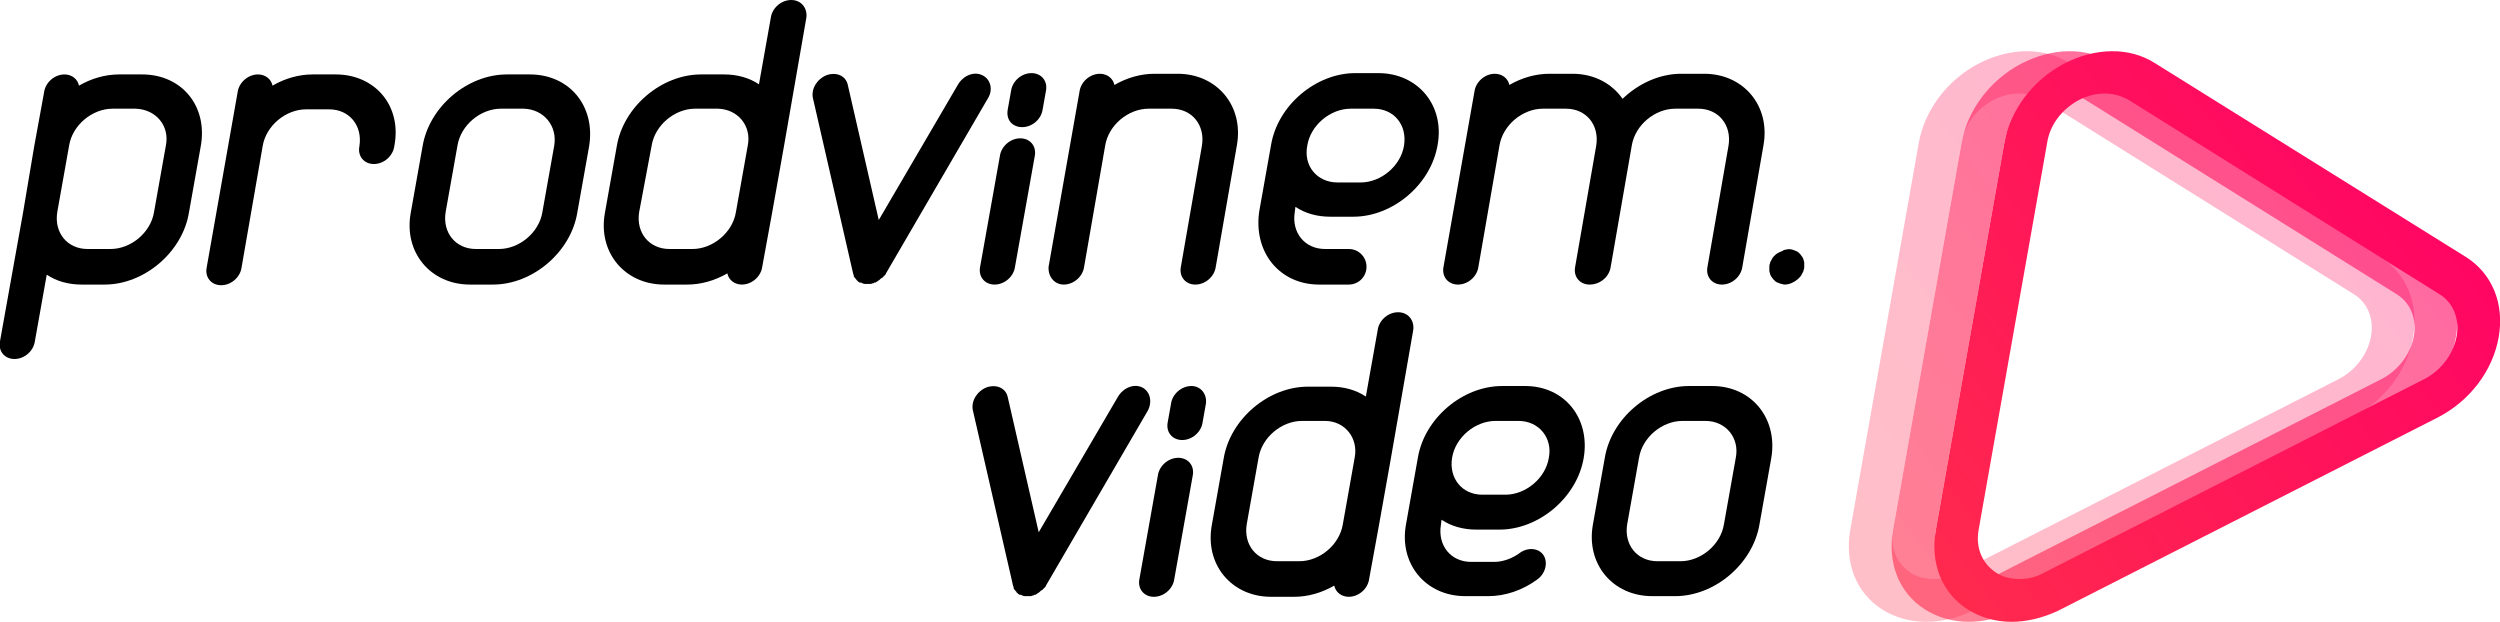 <svg width="197" height="49" viewBox="0 0 197 49" fill="none" xmlns="http://www.w3.org/2000/svg">
<path d="M110.171 24.604C109.393 24.604 108.666 25.227 108.563 26.005L107.629 31.248C106.851 30.729 105.917 30.469 104.88 30.469H103.065C99.952 30.469 96.944 33.013 96.425 36.127L95.492 41.37C94.921 44.484 97.048 47.028 100.16 47.028H101.975C103.065 47.028 104.154 46.716 105.139 46.145C105.243 46.664 105.71 47.028 106.28 47.028C107.058 47.028 107.785 46.405 107.888 45.626L108.666 41.37L109.6 36.127L111.364 26.005C111.467 25.227 110.949 24.604 110.171 24.604ZM106.747 36.075L105.814 41.318C105.554 42.927 103.998 44.224 102.39 44.224H100.627C99.019 44.224 97.981 42.927 98.241 41.318L99.174 36.075C99.434 34.466 100.99 33.168 102.598 33.168H104.413C105.969 33.168 107.058 34.518 106.747 36.075Z" fill="black"/>
<path d="M134.912 30.418H133.097C129.985 30.418 126.976 32.961 126.458 36.075L125.524 41.318C124.953 44.432 127.08 46.976 130.192 46.976H132.008C135.12 46.976 138.128 44.432 138.647 41.318L139.581 36.075C140.099 32.961 138.025 30.418 134.912 30.418ZM136.78 36.075L135.846 41.318C135.587 42.927 134.031 44.225 132.423 44.225H130.607C128.999 44.225 127.962 42.927 128.221 41.318L129.155 36.075C129.414 34.466 130.97 33.169 132.578 33.169H134.394C136.002 33.169 137.091 34.518 136.78 36.075Z" fill="black"/>
<path d="M120.181 30.418H118.366C115.254 30.418 112.245 32.961 111.727 36.075L110.793 41.318C110.223 44.432 112.349 46.976 115.461 46.976H117.277C118.625 46.976 119.974 46.509 121.115 45.678C121.789 45.211 121.997 44.328 121.634 43.758C121.271 43.187 120.389 43.083 119.715 43.602C119.144 44.017 118.418 44.277 117.744 44.277H115.928C114.32 44.277 113.283 42.979 113.542 41.37L113.594 40.955C114.372 41.474 115.306 41.733 116.343 41.733H118.159C121.271 41.733 124.279 39.19 124.798 36.075C125.317 32.961 123.294 30.418 120.181 30.418ZM122.049 36.075C121.789 37.684 120.233 38.982 118.625 38.982H116.81C115.202 38.982 114.165 37.684 114.424 36.075C114.683 34.466 116.239 33.169 117.847 33.169H119.663C121.271 33.169 122.36 34.518 122.049 36.075Z" fill="black"/>
<path d="M89.993 30.521C89.319 30.21 88.489 30.573 88.074 31.3L81.85 41.941L79.412 31.3C79.257 30.573 78.53 30.262 77.752 30.521C76.974 30.833 76.507 31.611 76.663 32.338L79.827 46.145C79.827 46.197 79.879 46.249 79.879 46.301C79.879 46.301 79.879 46.301 79.879 46.353C79.879 46.405 79.931 46.456 79.983 46.508C80.035 46.56 80.035 46.612 80.087 46.612C80.087 46.612 80.087 46.612 80.087 46.664C80.138 46.716 80.19 46.716 80.19 46.768C80.242 46.82 80.294 46.82 80.346 46.872C80.346 46.872 80.346 46.872 80.398 46.872H80.45C80.501 46.872 80.501 46.924 80.553 46.924C80.605 46.924 80.657 46.976 80.709 46.976C80.709 46.976 80.709 46.976 80.761 46.976C80.813 46.976 80.865 46.976 80.916 46.976C80.968 46.976 81.02 46.976 81.124 46.976H81.176C81.228 46.976 81.279 46.976 81.383 46.924C81.435 46.924 81.487 46.924 81.487 46.872H81.539H81.591C81.643 46.82 81.694 46.82 81.746 46.768C81.798 46.716 81.85 46.716 81.902 46.664C81.902 46.664 81.902 46.664 81.954 46.612C82.006 46.56 82.058 46.508 82.109 46.508C82.161 46.456 82.213 46.405 82.265 46.353C82.265 46.353 82.265 46.353 82.317 46.301C82.369 46.249 82.421 46.197 82.421 46.145L90.46 32.338C90.823 31.611 90.616 30.833 89.993 30.521Z" fill="black"/>
<path d="M92.846 36.075C92.068 36.075 91.342 36.698 91.238 37.477L89.786 45.626C89.63 46.405 90.149 47.028 90.927 47.028C91.705 47.028 92.431 46.405 92.535 45.626L93.987 37.477C94.143 36.698 93.624 36.075 92.846 36.075Z" fill="black"/>
<path d="M93.884 30.418C93.106 30.418 92.379 31.04 92.276 31.819L92.016 33.272C91.861 34.051 92.379 34.674 93.157 34.674C93.936 34.674 94.662 34.051 94.766 33.272L95.025 31.819C95.129 31.04 94.61 30.418 93.884 30.418Z" fill="black"/>
<path d="M11.204 5.865H9.388C8.299 5.865 7.21 6.177 6.224 6.748C6.121 6.229 5.654 5.865 5.083 5.865C4.305 5.865 3.579 6.488 3.475 7.267L2.697 11.523L1.815 16.766L1.83266e-05 26.888C-0.156 27.666 0.363 28.289 1.141 28.289C1.919 28.289 2.645 27.666 2.749 26.888L3.683 21.645C4.461 22.164 5.394 22.424 6.432 22.424H8.247C11.359 22.424 14.368 19.88 14.886 16.766L15.82 11.523C16.391 8.357 14.316 5.865 11.204 5.865ZM13.071 11.471L12.137 16.714C11.878 18.323 10.322 19.621 8.714 19.621H6.899C5.291 19.621 4.253 18.323 4.513 16.714L5.446 11.471C5.706 9.862 7.262 8.565 8.87 8.565H10.685C12.293 8.617 13.382 9.914 13.071 11.471Z" fill="black"/>
<path d="M62.347 0C61.569 0 60.843 0.623 60.739 1.401L59.806 6.644C59.028 6.125 58.094 5.865 57.056 5.865H55.241C52.129 5.865 49.12 8.409 48.602 11.523L47.668 16.766C47.097 19.88 49.224 22.424 52.336 22.424H54.152C55.241 22.424 56.33 22.112 57.316 21.541C57.419 22.06 57.886 22.424 58.457 22.424C59.235 22.424 59.961 21.801 60.065 21.022L60.843 16.766L61.777 11.523L63.54 1.401C63.644 0.623 63.125 0 62.347 0ZM58.924 11.471L57.99 16.714C57.731 18.323 56.175 19.621 54.567 19.621H52.751C51.143 19.621 50.106 18.323 50.365 16.714L51.351 11.471C51.61 9.862 53.166 8.565 54.774 8.565H56.59C58.146 8.617 59.235 9.914 58.924 11.471Z" fill="black"/>
<path d="M41.755 5.865H39.94C36.827 5.865 33.819 8.409 33.3 11.523L32.367 16.766C31.796 19.88 33.923 22.424 37.035 22.424H38.85C41.962 22.424 44.971 19.88 45.489 16.766L46.423 11.523C46.942 8.357 44.867 5.865 41.755 5.865ZM43.674 11.471L42.74 16.714C42.481 18.323 40.925 19.621 39.317 19.621H37.502C35.894 19.621 34.856 18.323 35.116 16.714L36.049 11.471C36.309 9.862 37.865 8.565 39.473 8.565H41.288C42.844 8.617 43.934 9.914 43.674 11.471Z" fill="black"/>
<path d="M26.453 5.865H24.638C23.549 5.865 22.46 6.177 21.474 6.748C21.37 6.229 20.904 5.865 20.333 5.865C19.555 5.865 18.829 6.488 18.725 7.267L16.287 21.074C16.131 21.853 16.65 22.476 17.428 22.476C18.206 22.476 18.933 21.853 19.036 21.074L20.696 11.523C20.955 9.914 22.512 8.617 24.119 8.617H25.935C27.543 8.617 28.58 9.914 28.321 11.523C28.165 12.302 28.684 12.925 29.462 12.925C30.24 12.925 30.966 12.302 31.07 11.523C31.692 8.357 29.566 5.865 26.453 5.865Z" fill="black"/>
<path d="M103.946 22.424H106.28C107.058 22.424 107.681 21.801 107.681 21.022C107.681 20.244 107.058 19.621 106.28 19.621C106.28 19.621 106.28 19.621 106.229 19.621H104.413C102.805 19.621 101.768 18.323 102.027 16.714L102.079 16.299C102.857 16.818 103.791 17.077 104.828 17.077H106.643C109.756 17.077 112.764 14.534 113.283 11.42C113.853 8.305 111.727 5.762 108.615 5.762H106.799C103.687 5.762 100.679 8.305 100.16 11.42L99.226 16.662C98.759 19.88 100.834 22.424 103.946 22.424ZM103.013 11.472C103.272 9.862 104.828 8.565 106.436 8.565H108.251C109.859 8.565 110.897 9.862 110.637 11.472C110.378 13.081 108.822 14.378 107.214 14.378H105.399C103.791 14.378 102.701 13.081 103.013 11.472Z" fill="black"/>
<path d="M83.821 22.424C84.599 22.424 85.325 21.801 85.429 21.022L87.089 11.471C87.348 9.862 88.904 8.565 90.512 8.565H92.328C93.936 8.565 94.973 9.862 94.714 11.471L93.054 21.022C92.898 21.801 93.417 22.424 94.195 22.424C94.973 22.424 95.699 21.801 95.803 21.022L97.463 11.471C98.033 8.357 95.907 5.813 92.794 5.813H90.979C89.89 5.813 88.8 6.125 87.815 6.696C87.711 6.177 87.245 5.813 86.674 5.813C85.896 5.813 85.17 6.436 85.066 7.215L82.628 21.022C82.576 21.801 83.095 22.424 83.821 22.424Z" fill="black"/>
<path d="M126.924 21.022L128.584 11.471C128.844 9.862 130.4 8.565 132.008 8.565H133.823C135.431 8.565 136.468 9.862 136.209 11.471L134.549 21.022C134.394 21.801 134.912 22.424 135.69 22.424C136.468 22.424 137.194 21.801 137.298 21.022L138.958 11.471C139.529 8.357 137.402 5.813 134.29 5.813H132.474C130.763 5.813 129.103 6.592 127.858 7.786C127.028 6.592 125.628 5.813 123.916 5.813H122.1C121.011 5.813 119.922 6.125 118.936 6.696C118.833 6.177 118.366 5.813 117.795 5.813C117.017 5.813 116.291 6.436 116.187 7.215L113.75 21.022C113.594 21.801 114.113 22.424 114.891 22.424C115.669 22.424 116.395 21.801 116.499 21.022L118.158 11.471C118.418 9.862 119.974 8.565 121.582 8.565H123.397C125.005 8.565 126.043 9.862 125.783 11.471L124.123 21.022C123.968 21.801 124.486 22.424 125.265 22.424C126.094 22.424 126.821 21.801 126.924 21.022Z" fill="black"/>
<path d="M77.389 5.917C76.715 5.606 75.885 5.969 75.47 6.696L69.246 17.337L66.808 6.696C66.652 5.969 65.926 5.658 65.148 5.917C64.37 6.229 63.903 7.007 64.059 7.734L67.223 21.541C67.223 21.593 67.275 21.645 67.275 21.697C67.275 21.697 67.275 21.697 67.275 21.749C67.275 21.801 67.326 21.853 67.378 21.905C67.43 21.957 67.43 22.009 67.482 22.009C67.482 22.009 67.482 22.009 67.482 22.06C67.534 22.112 67.586 22.112 67.586 22.164C67.638 22.216 67.689 22.216 67.741 22.268C67.741 22.268 67.741 22.268 67.793 22.268H67.845C67.897 22.268 67.897 22.32 67.949 22.32C68.001 22.32 68.053 22.372 68.104 22.372C68.104 22.372 68.104 22.372 68.156 22.372C68.208 22.372 68.26 22.372 68.312 22.372C68.364 22.372 68.416 22.372 68.519 22.372H68.571C68.623 22.372 68.675 22.372 68.779 22.32C68.831 22.32 68.882 22.32 68.882 22.268H68.934H68.986C69.038 22.216 69.09 22.216 69.142 22.164C69.194 22.112 69.246 22.112 69.297 22.06C69.297 22.06 69.297 22.06 69.349 22.009C69.401 21.957 69.453 21.905 69.505 21.905C69.557 21.853 69.609 21.801 69.66 21.749C69.66 21.749 69.66 21.749 69.712 21.697C69.764 21.645 69.816 21.593 69.816 21.541L77.856 7.734C78.271 7.059 78.063 6.229 77.389 5.917Z" fill="black"/>
<path d="M78.375 22.424C79.153 22.424 79.879 21.801 79.983 21.022L81.539 12.302C81.694 11.523 81.176 10.9 80.398 10.9C79.62 10.9 78.894 11.523 78.79 12.302L77.234 21.022C77.078 21.801 77.597 22.424 78.375 22.424Z" fill="black"/>
<path d="M80.553 10.018C81.331 10.018 82.058 9.395 82.161 8.617L82.421 7.163C82.576 6.385 82.058 5.762 81.279 5.762C80.501 5.762 79.775 6.385 79.671 7.163L79.412 8.617C79.257 9.447 79.775 10.018 80.553 10.018Z" fill="black"/>
<path d="M142.122 20.503C142.122 20.399 142.07 20.348 142.019 20.244C141.967 20.192 141.915 20.088 141.863 20.036C141.811 19.984 141.759 19.932 141.707 19.88C141.655 19.828 141.552 19.776 141.5 19.776C141.448 19.725 141.344 19.725 141.24 19.673C141.085 19.621 140.877 19.621 140.722 19.673C140.618 19.673 140.514 19.725 140.462 19.776C140.359 19.828 140.307 19.828 140.203 19.88C140.099 19.932 140.047 19.984 139.944 20.036C139.892 20.088 139.788 20.192 139.736 20.244C139.684 20.296 139.633 20.399 139.581 20.503C139.529 20.607 139.477 20.659 139.477 20.763C139.425 20.867 139.425 20.919 139.425 21.022C139.425 21.126 139.425 21.178 139.425 21.282C139.425 21.386 139.425 21.438 139.477 21.541C139.477 21.645 139.529 21.697 139.581 21.801C139.633 21.853 139.684 21.957 139.736 22.009C139.788 22.06 139.84 22.112 139.892 22.164C139.944 22.216 140.047 22.268 140.099 22.268C140.151 22.32 140.255 22.32 140.359 22.372C140.462 22.372 140.514 22.424 140.618 22.424C140.981 22.424 141.344 22.268 141.655 22.009C141.707 21.957 141.811 21.853 141.863 21.801C141.915 21.749 141.967 21.645 142.019 21.541C142.07 21.438 142.122 21.386 142.122 21.282C142.174 21.178 142.174 21.126 142.174 21.022C142.174 20.919 142.174 20.867 142.174 20.763C142.174 20.659 142.174 20.607 142.122 20.503Z" fill="black"/>
<path opacity="0.3" d="M151.77 49C150.473 49 149.28 48.637 148.295 48.014C146.272 46.716 145.338 44.38 145.805 41.733L151.199 11.264C151.666 8.668 153.43 6.333 155.868 5.035C158.357 3.737 161.055 3.685 163.077 4.983L187.56 20.244C189.635 21.541 190.62 23.929 190.153 26.576C189.687 29.224 187.871 31.611 185.329 32.909L155.453 48.118C154.312 48.689 153.015 49 151.77 49ZM159.135 7.371C158.461 7.371 157.735 7.527 157.061 7.89C155.712 8.617 154.778 9.862 154.571 11.264L149.176 41.733C148.917 43.135 149.436 44.38 150.525 45.107C151.044 45.47 151.718 45.626 152.392 45.626C153.067 45.626 153.741 45.47 154.363 45.107L184.24 29.898C185.589 29.224 186.574 27.926 186.834 26.524C187.093 25.123 186.574 23.825 185.433 23.151L161.003 7.89C160.432 7.527 159.81 7.371 159.135 7.371Z" fill="url(#paint0_linear)"/>
<path opacity="0.6" d="M155.142 49C153.845 49 152.652 48.637 151.666 48.014C149.643 46.716 148.71 44.38 149.177 41.733L154.571 11.264C155.038 8.668 156.801 6.333 159.239 5.035C161.729 3.737 164.426 3.685 166.449 4.983L190.931 20.244C193.006 21.541 193.992 23.929 193.525 26.576C193.058 29.224 191.243 31.611 188.701 32.909L158.824 48.118C157.631 48.689 156.335 49 155.142 49ZM162.507 7.371C161.833 7.371 161.106 7.527 160.432 7.89C159.084 8.617 158.15 9.862 157.942 11.264L152.548 41.733C152.289 43.135 152.807 44.38 153.897 45.107C154.415 45.47 155.09 45.626 155.764 45.626C156.438 45.626 157.113 45.47 157.735 45.107L187.612 29.898C188.96 29.224 189.946 27.926 190.205 26.524C190.465 25.123 189.946 23.825 188.805 23.151L164.374 7.89C163.804 7.527 163.181 7.371 162.507 7.371Z" fill="url(#paint1_linear)"/>
<path d="M158.513 49C157.216 49 156.023 48.637 155.038 48.014C153.015 46.716 152.081 44.38 152.548 41.733L157.942 11.264C158.409 8.668 160.173 6.333 162.611 5.035C165.1 3.737 167.797 3.685 169.82 4.983L194.303 20.244C196.378 21.541 197.363 23.929 196.896 26.576C196.429 29.224 194.614 31.611 192.072 32.909L162.196 48.118C161.003 48.689 159.706 49 158.513 49ZM165.878 7.371C165.204 7.371 164.478 7.527 163.804 7.89C162.455 8.617 161.521 9.862 161.314 11.264L155.919 41.733C155.66 43.135 156.179 44.38 157.268 45.107C157.787 45.47 158.461 45.626 159.135 45.626C159.81 45.626 160.484 45.47 161.106 45.107L190.983 29.898C192.332 29.224 193.317 27.926 193.577 26.524C193.836 25.123 193.317 23.825 192.176 23.151L167.746 7.89C167.123 7.527 166.501 7.371 165.878 7.371Z" fill="url(#paint2_linear)"/>
<defs>
<linearGradient id="paint0_linear" x1="190.992" y1="3.141" x2="137.095" y2="44.947" gradientUnits="userSpaceOnUse">
<stop stop-color="#FF0067"/>
<stop offset="1" stop-color="#FF3248"/>
</linearGradient>
<linearGradient id="paint1_linear" x1="192.25" y1="4.763" x2="138.354" y2="46.569" gradientUnits="userSpaceOnUse">
<stop stop-color="#FF0067"/>
<stop offset="1" stop-color="#FF3248"/>
</linearGradient>
<linearGradient id="paint2_linear" x1="193.51" y1="6.387" x2="139.613" y2="48.193" gradientUnits="userSpaceOnUse">
<stop stop-color="#FF0067"/>
<stop offset="1" stop-color="#FF3248"/>
</linearGradient>
</defs>
</svg>
